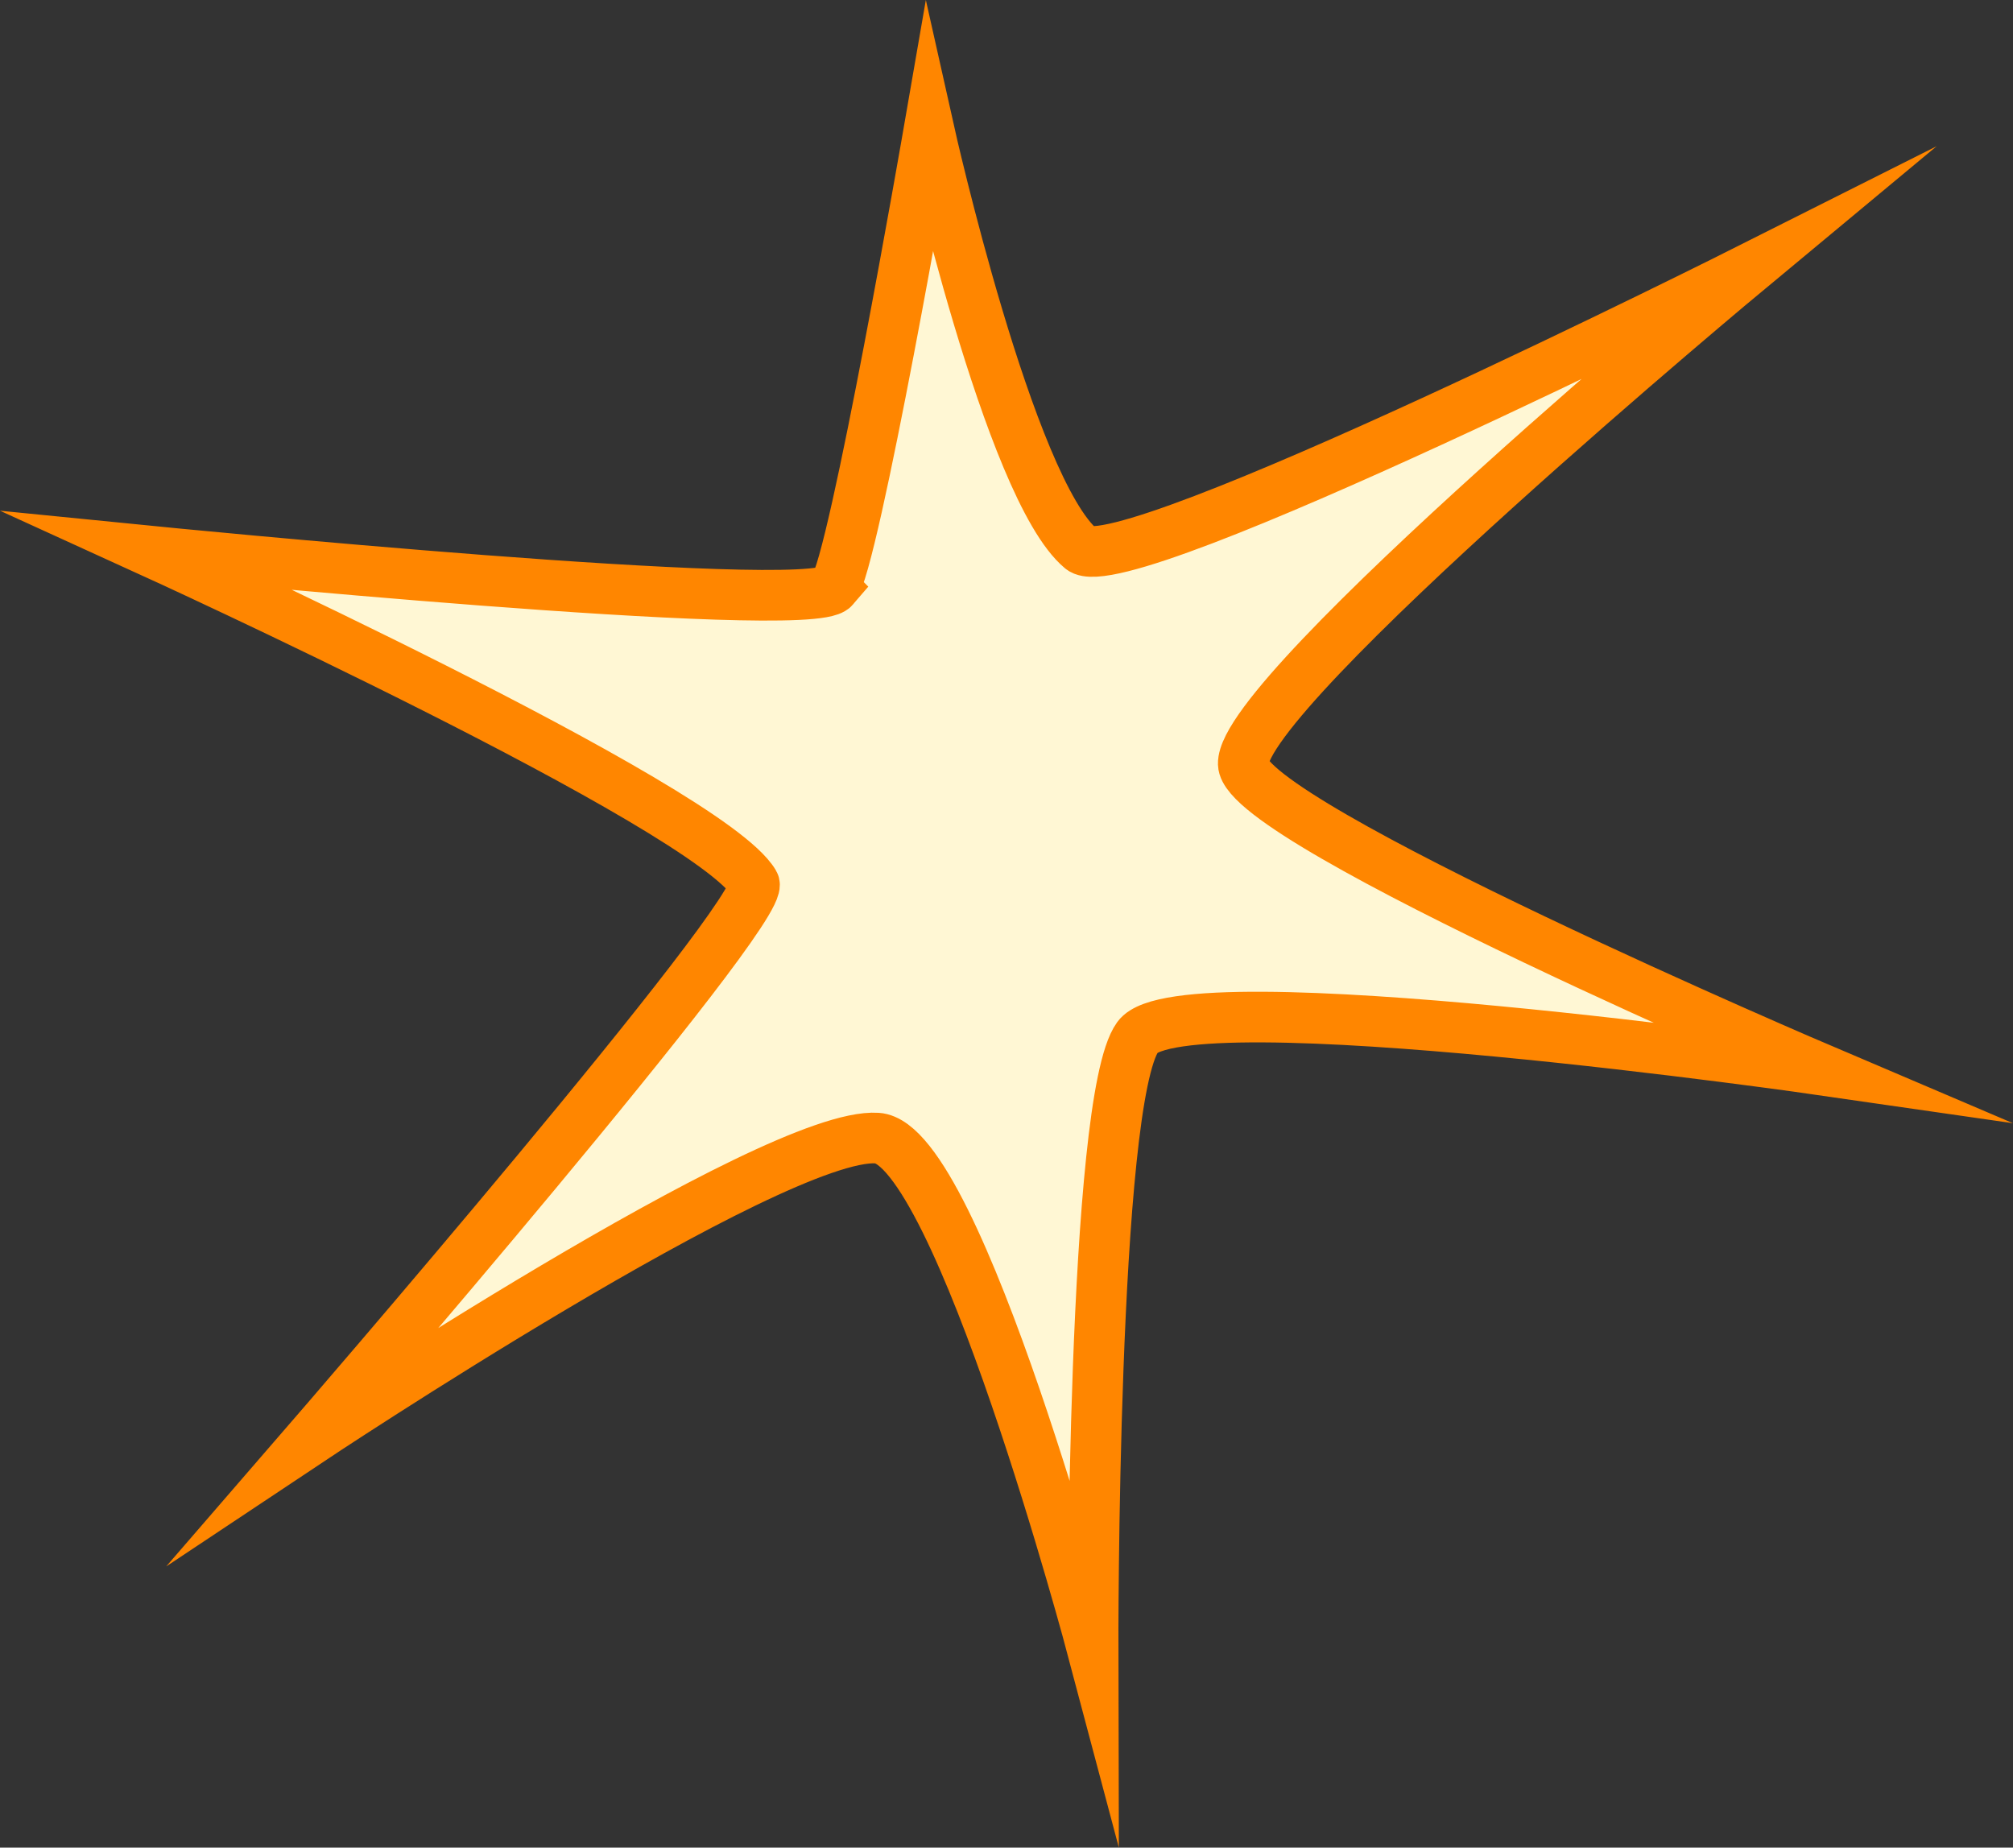 <svg viewBox="0,0,298.122,273.621" height="273.621" width="298.122" xmlns:xlink="http://www.w3.org/1999/xlink" xmlns="http://www.w3.org/2000/svg" version="1.1"><rect x="0" y="0" width="298.122" height="273.621" fill="#333333" stroke="none"/><g transform="translate(-93.838,-60.559)"><g style="mix-blend-mode: normal" stroke-dashoffset="0" stroke-dasharray="" stroke-miterlimit="10" stroke-linejoin="miter" stroke-linecap="butt" stroke-width="7.5" stroke="#ff8600" fill-rule="nonzero" fill="#fff7d4" data-paper-data="{&quot;isPaintingLayer&quot;:true}"><path d="M217.324,147.633c2.946,-3.439 14.097,-67.8 14.097,-67.8c0,0 11.876,53.121 22.535,62c6.194,5.159 99.04,-41.519 99.04,-41.519c0,0 -75.359,62.61 -75.031,73.387c0.269,8.829 86.055,45.373 86.055,45.373c0,0 -95.304,-13.77 -101.692,-4.938c-6.795,9.395 -6.606,91.031 -6.606,91.031c0,0 -19.966,-75.258 -31.973,-76.064c-15.257,-1.024 -84.385,45.005 -84.385,45.005c0,0 68.361,-78.98 66.163,-82.739c-6.674,-11.419 -89.546,-49.202 -89.546,-49.202c0,0 97.692,9.729 101.344,5.467z"></path></g></g></svg>